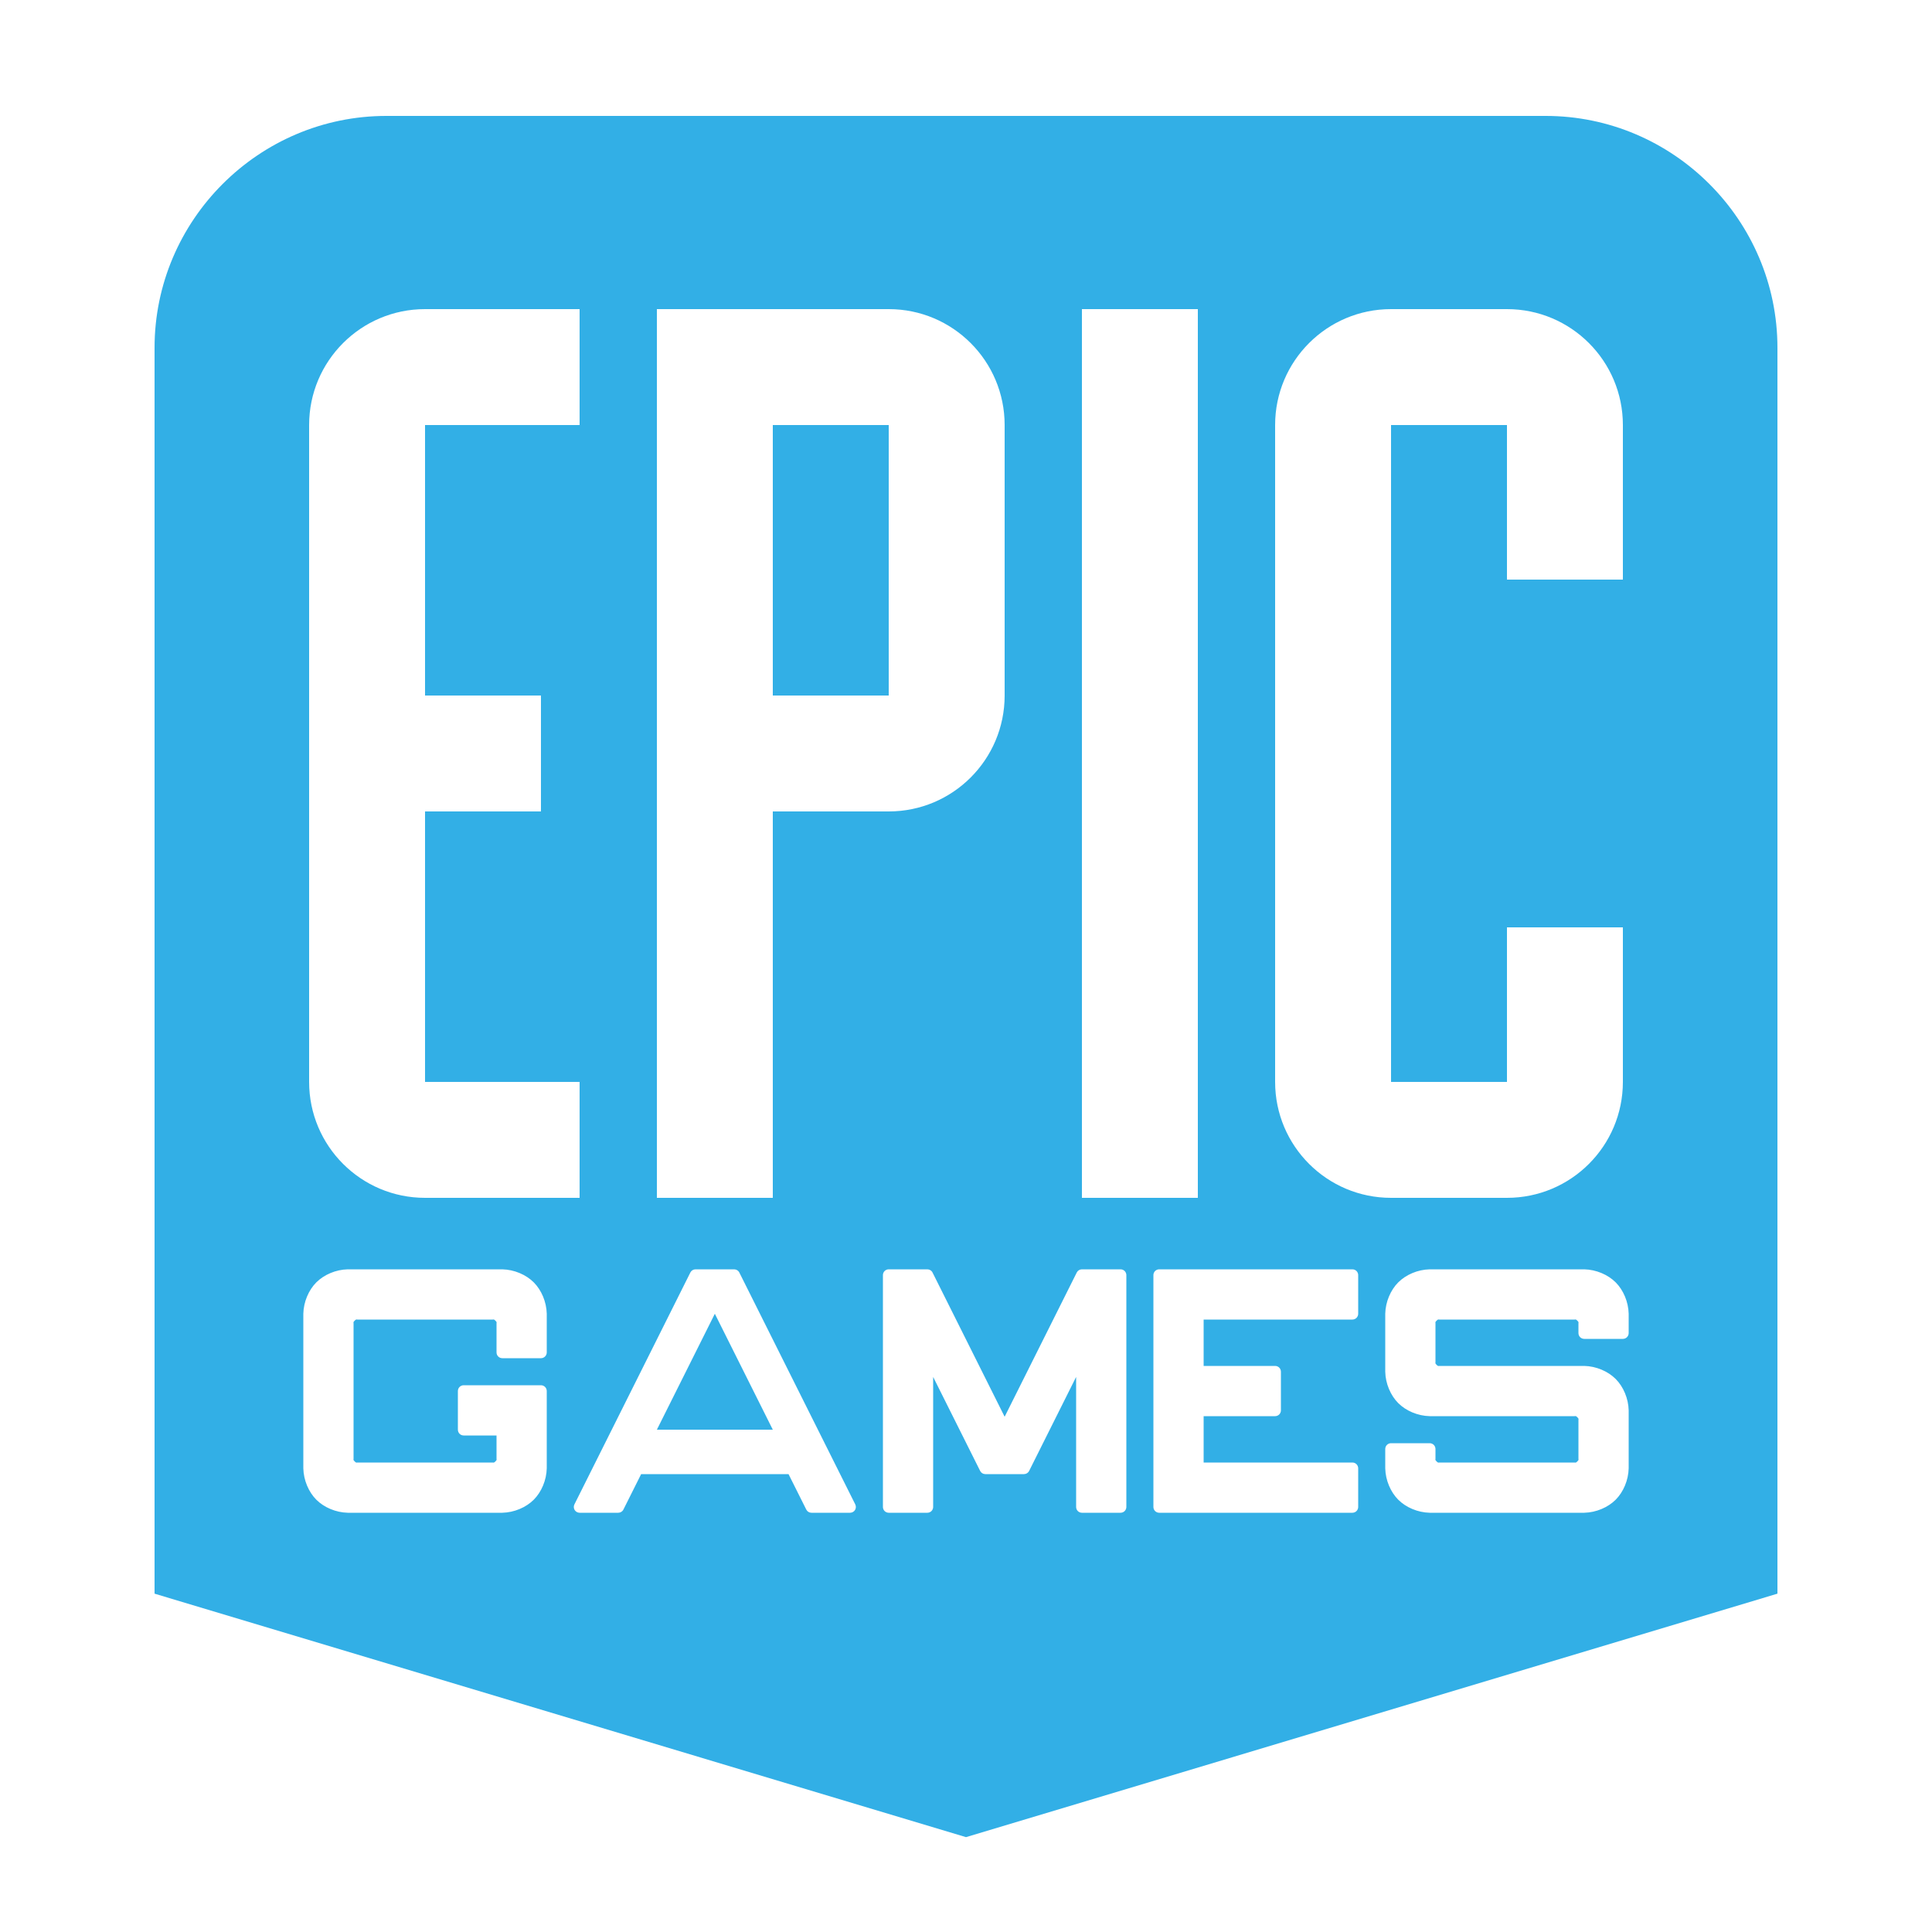 <svg height="50" viewBox="0 0 50 50" width="50" xmlns="http://www.w3.org/2000/svg"><path fill="rgb(50, 175, 230)" d="m40 3c3.302 0 6 2.698 6 6v32.244l-21 6.301-21-6.301v-32.244c0-3.302 2.698-6 6-6zm-4 5c-1.657 0-3 1.343-3 3v17c0 1.657 1.343 3 3 3h3c1.657 0 3-1.343 3-3v-4h-3v4h-3v-17h3v4h3v-4c0-1.657-1.343-3-3-3zm-8 0v23h3v-23zm-11 0v23h3v-10h3c1.657 0 3-1.343 3-3v-7c0-1.657-1.343-3-3-3zm-6 0c-1.657 0-3 1.343-3 3v17c0 1.657 1.343 3 3 3h4v-3h-4v-7h3v-3h-3v-7h4v-3zm9 3h3v7h-3zm17 21.85c-.307.007-.613.137-.813.337s-.33.506-.337.813v1.5c.007.307.137.613.337.813s.506.33.813.337h3.75c.038-.007.044.003.071.029.026.027.036.033.029.071v1c.007.038-.003.044-.029.071-.027.026-.033.036-.071.029h-3.5c-.038.007-.044-.003-.071-.029-.026-.027-.036-.033-.029-.071v-.25c0-.083-.067-.15-.15-.15h-1c-.083 0-.15.067-.15.15v.5c.007.307.137.613.337.813s.506.33.813.337h4c.307-.007.613-.137.813-.337s.33-.506.337-.813v-1.5c-.007-.307-.137-.613-.337-.813s-.506-.33-.813-.337h-3.75c-.038.007-.044-.003-.071-.029-.026-.027-.036-.033-.029-.071v-1c-.007-.038.003-.044.029-.071.027-.026.033-.036.071-.029h3.5c.038-.007.044.003.071.029.026.027.036.033.029.071v.25c0 .083.067.15.15.15h1c.083 0 .15-.067.15-.15v-.5c-.007-.307-.137-.613-.337-.813s-.506-.33-.813-.337zm-2 0h-5c-.083 0-.15.067-.15.15v6c0 .083.067.15.15.15h5c.083 0 .15-.067.15-.15v-1c0-.083-.067-.15-.15-.15h-3.85v-1.2h1.85c.083 0 .15-.067.15-.15v-1c0-.083-.067-.15-.15-.15h-1.85v-1.2h3.85c.083 0 .15-.067.15-.15v-1c0-.083-.067-.15-.15-.15zm-11 0h-1c-.083 0-.15.067-.15.15v6c0 .083.067.15.15.15h1c.083 0 .15-.067.15-.15v-3.365l1.216 2.432c.025.051.077.083.134.083h1c.057 0 .109-.032.134-.083l1.216-2.432v3.365c0 .083.067.15.15.15h1c.083 0 .15-.067.15-.15v-6c0-.083-.067-.15-.15-.15h-1c-.057 0-.109.032-.134.083l-1.866 3.732-1.866-3.732c-.025-.051-.077-.083-.134-.083zm-5 0h-1c-.057 0-.109.032-.134.083l-3 6c-.023.046-.021.102.006.146.028.044.076.071.128.071h1c.057 0 .109-.032.134-.083l.459-.917h3.814l.459.917c.025.051.077.083.134.083h1c.052 0 .1-.027.128-.071.027-.044.029-.1.006-.146l-3-6c-.025-.051-.077-.083-.134-.083zm-10 0c-.307.007-.613.137-.813.337s-.33.506-.337.813v4c.007.307.137.613.337.813s.506.33.813.337h4c.307-.007.613-.137.813-.337s.33-.506.337-.813v-2c0-.083-.067-.15-.15-.15h-2c-.083 0-.15.067-.15.15v1c0 .083.067.15.15.15h.85v.6c.007.038-.003.044-.029.071-.027.026-.033.036-.071.029h-3.5c-.038.007-.044-.003-.071-.029-.026-.027-.036-.033-.029-.071v-3.5c-.007-.038.003-.044.029-.071.027-.026.033-.036.071-.029h3.5c.038-.007.044.003.071.029.026.027.036.033.029.071v.75c0 .083.067.15.15.15h1c.083 0 .15-.067.15-.15v-1c-.007-.307-.137-.613-.337-.813s-.506-.33-.813-.337zm9.5 1.15 1.5 3h-3z"/></svg>